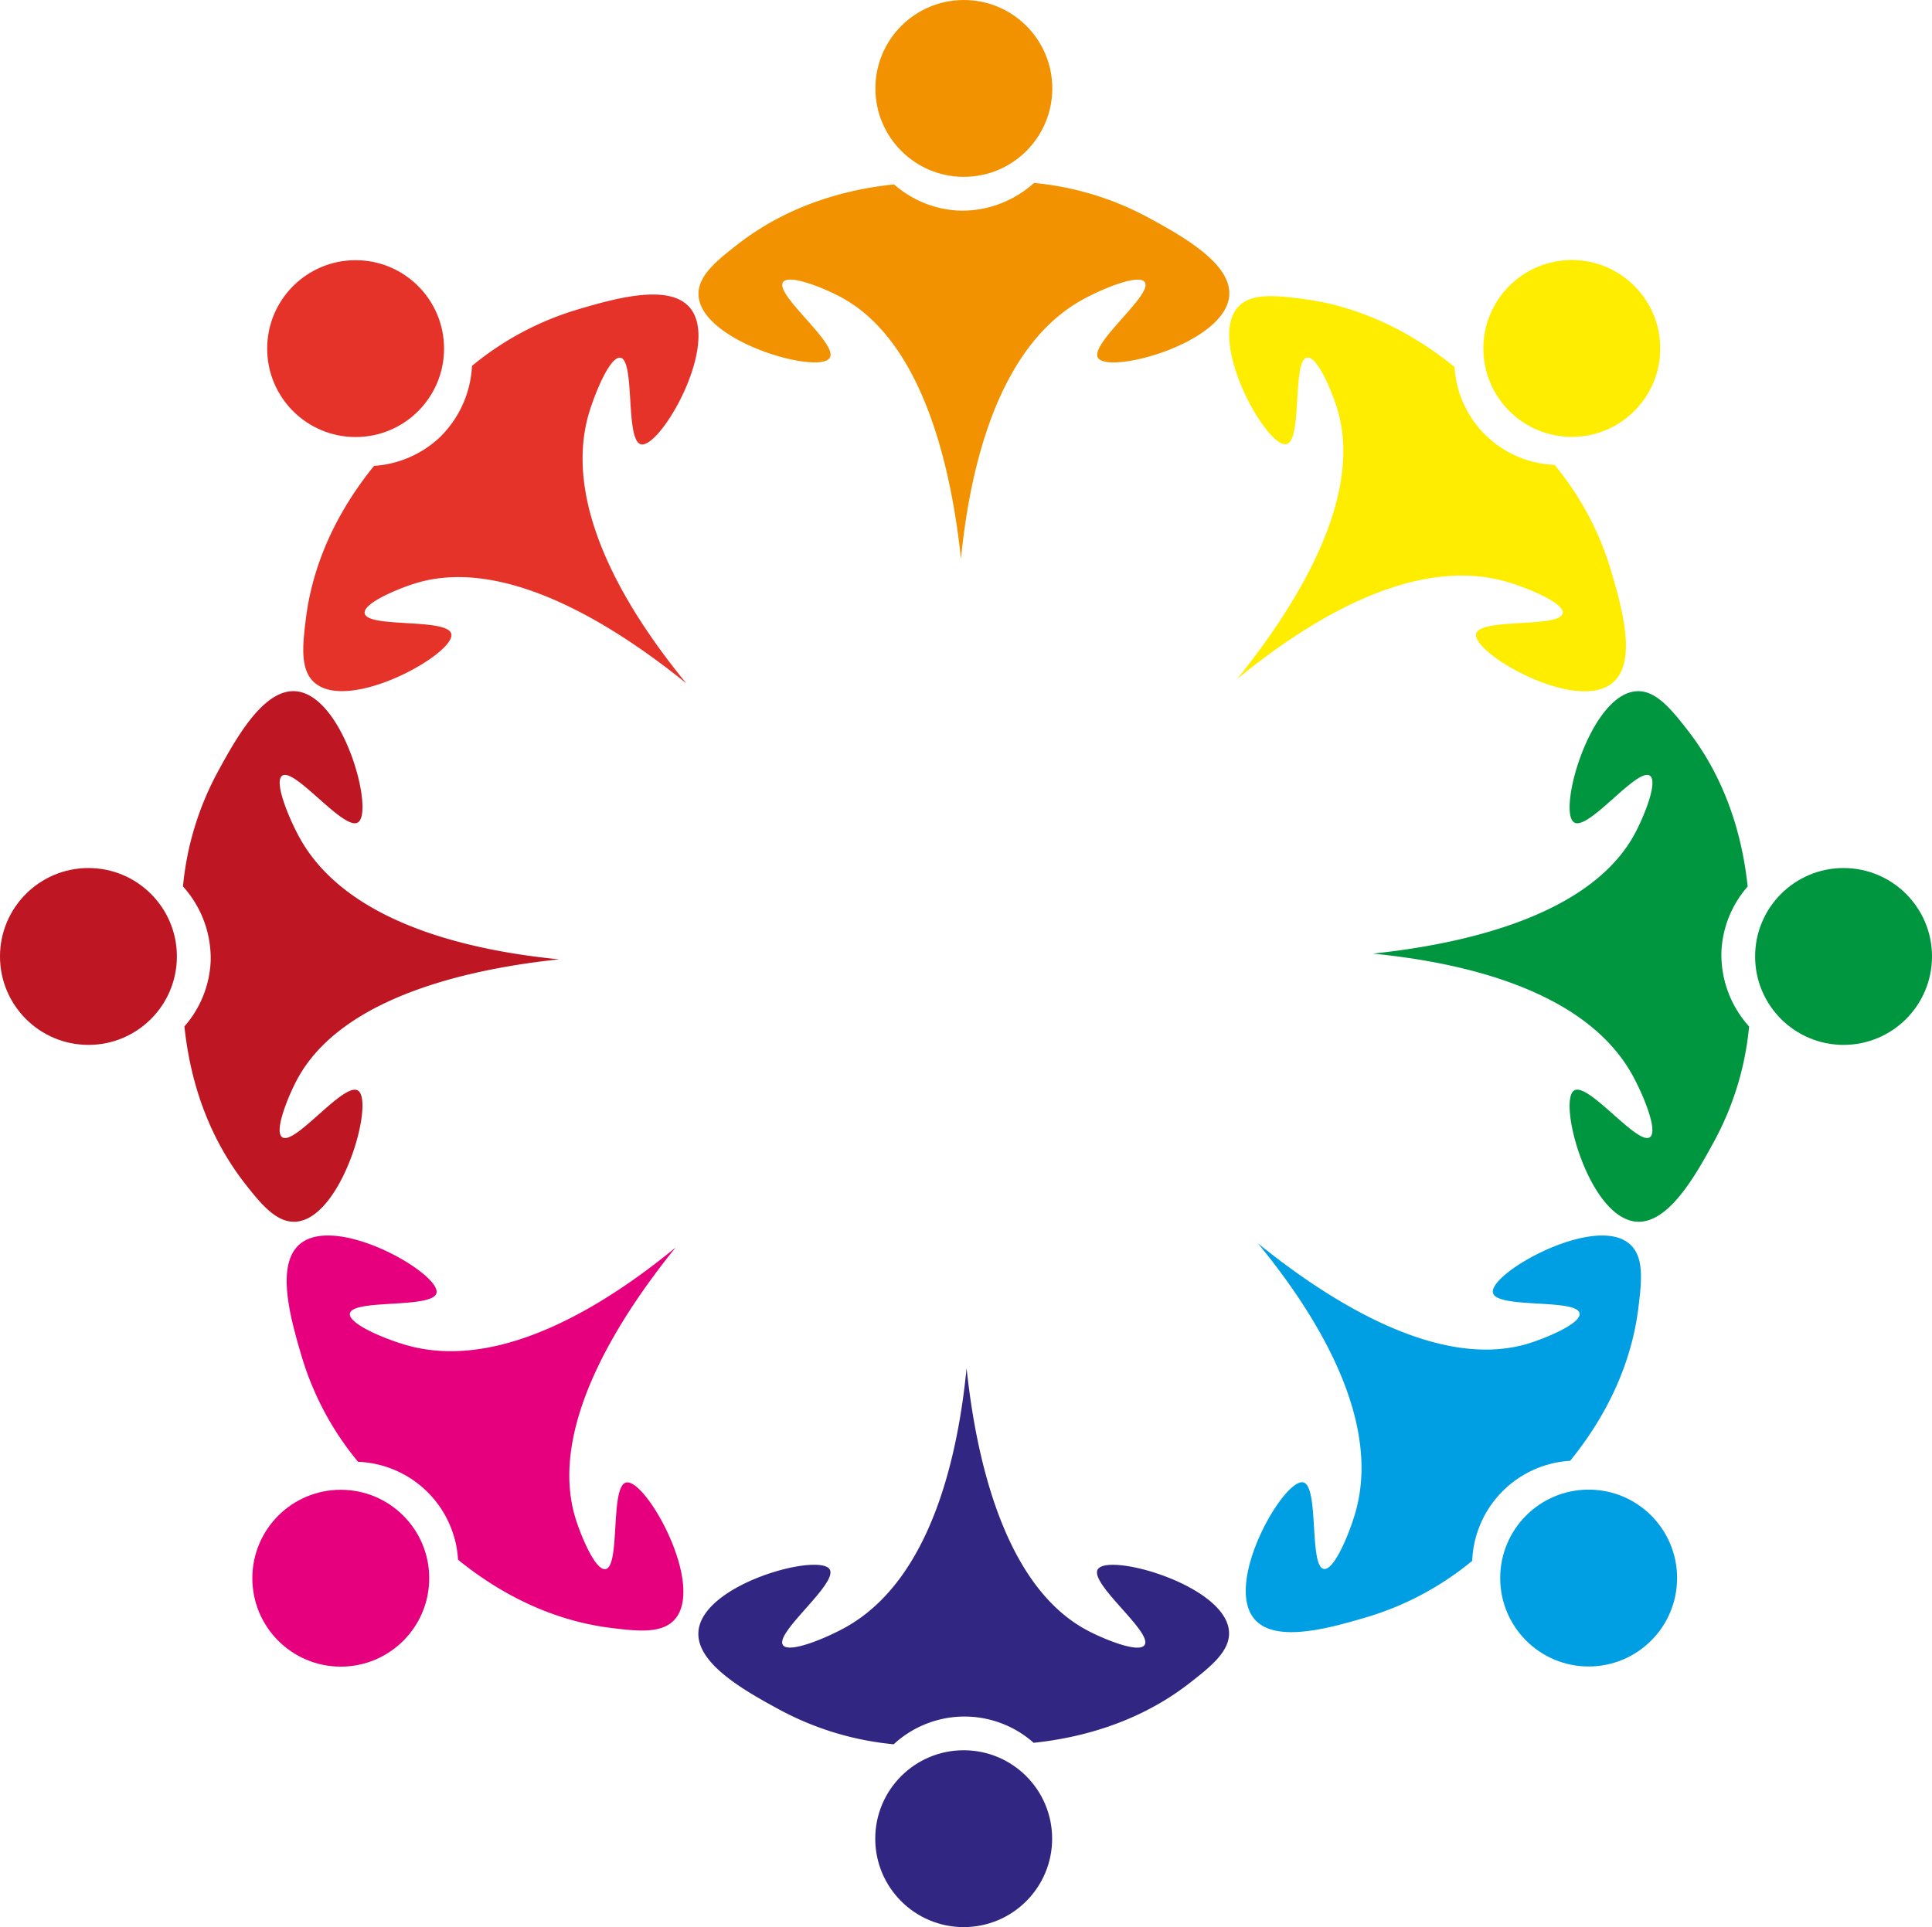 <svg xmlns="http://www.w3.org/2000/svg" viewBox="0 0 481.89 480.76"><defs><style>.cls-1{fill:#f39200;}.cls-2{fill:#be1622;}.cls-3{fill:#312783;}.cls-4{fill:#009640;}.cls-5{fill:#ffed00;}.cls-6{fill:#e6332a;}.cls-7{fill:#e6007e;}.cls-8{fill:#009fe3;}</style></defs><g id="Layer_2" data-name="Layer 2"><g id="Layer_1-2" data-name="Layer 1"><circle class="cls-1" cx="240.41" cy="22.06" r="22.06"/><path class="cls-1" d="M239.69,139.45C237.54,119.05,231,85.33,209.51,74c-3.77-2-12.66-5.73-14.18-3.63-2.25,3.08,13.83,15.39,11.63,18.91-2.65,4.24-32.15-4-32.73-15.64-.24-4.79,4.53-8.61,9.82-12.73C190.37,56,202.83,48.1,223,46a26.38,26.38,0,0,0,16.36,6.55,26.75,26.75,0,0,0,18.55-6.91,74.58,74.58,0,0,1,28.64,8.71c8,4.37,20.58,11.25,20.06,19.29-.77,12-30.09,19.81-32.73,15.64-2.21-3.49,13.86-15.87,11.64-18.91-1.56-2.14-11,1.85-15.79,4.54C248.29,87,241.77,118.25,239.69,139.45Z"/><circle class="cls-2" cx="22.06" cy="238.61" r="22.06"/><path class="cls-2" d="M139.45,239.33C119.05,241.49,85.33,248,74,269.51c-2,3.77-5.73,12.66-3.63,14.19,3.08,2.24,15.39-13.84,18.91-11.64,4.24,2.66-4,32.15-15.64,32.73C68.83,305,65,300.26,60.89,295,56,288.65,48.1,276.19,46,256.06a26.41,26.41,0,0,0,6.55-16.37,26.77,26.77,0,0,0-6.91-18.55,74.63,74.63,0,0,1,8.71-28.64c4.37-8,11.25-20.57,19.29-20.06,12,.77,19.81,30.09,15.64,32.73-3.49,2.21-15.87-13.85-18.91-11.64-2.14,1.56,1.85,11,4.54,15.79C87,230.73,118.25,237.25,139.45,239.33Z"/><circle class="cls-3" cx="240.37" cy="458.7" r="22.06"/><path class="cls-3" d="M241.09,341.32c2.16,20.39,8.65,54.11,30.19,65.46,3.77,2,12.65,5.74,14.18,3.64,2.24-3.09-13.84-15.4-11.64-18.92,2.66-4.24,32.15,4.05,32.73,15.64.24,4.79-4.53,8.61-9.82,12.73-6.32,4.93-18.78,12.79-38.91,14.91a26,26,0,0,0-34.91.37,74.76,74.76,0,0,1-28.64-8.72c-8-4.36-20.58-11.24-20.07-19.29.77-12,30.09-19.81,32.73-15.64,2.21,3.49-13.85,15.88-11.63,18.92,1.56,2.13,11-1.86,15.78-4.55C232.5,393.78,239,362.52,241.09,341.32Z"/><circle class="cls-4" cx="459.83" cy="238.61" r="22.06"/><path class="cls-4" d="M342.44,237.9c20.4-2.16,54.12-8.66,65.47-30.19,2-3.77,5.73-12.65,3.63-14.18-3.08-2.24-15.39,13.84-18.91,11.64-4.24-2.66,4-32.15,15.64-32.73,4.79-.24,8.61,4.53,12.73,9.81,4.92,6.33,12.79,18.79,14.91,38.92a26.41,26.41,0,0,0-6.55,16.36,26.75,26.75,0,0,0,6.91,18.55,74.58,74.58,0,0,1-8.71,28.64c-4.37,8-11.25,20.58-19.29,20.06-12-.76-19.81-30.09-15.64-32.73,3.49-2.2,15.87,13.86,18.91,11.64,2.14-1.56-1.85-11-4.54-15.79C394.9,246.49,363.64,240,342.44,237.9Z"/><circle class="cls-5" cx="392.05" cy="86.93" r="22.06"/><path class="cls-5" d="M308.54,169.43c12.9-16,32.15-44.38,24.95-67.63-1.27-4.07-4.9-13-7.46-12.6-3.77.59-1.1,20.67-5.15,21.6C316,111.92,301,85.21,308.8,76.6c3.22-3.56,9.29-2.89,15.94-2.06,7.95,1,22.32,4.24,38.06,17a26,26,0,0,0,24.95,24.43,74.9,74.9,0,0,1,14.09,26.41c2.56,8.74,6.59,22.51.54,27.83-9,7.92-35.28-7.27-34.2-12.09.91-4,21-1.42,21.6-5.14.41-2.61-9.11-6.49-14.37-7.95C351.71,138.41,325,155.91,308.54,169.43Z"/><circle class="cls-6" cx="88.7" cy="86.97" r="22.06"/><path class="cls-6" d="M171.19,170.48c-15.94-12.89-44.38-32.15-67.63-24.94-4.07,1.26-13,4.89-12.6,7.45.6,3.77,20.67,1.11,21.6,5.15C113.68,163,87,178,78.36,170.22c-3.56-3.21-2.88-9.29-2.06-15.94,1-7.95,4.24-22.32,17-38.06a26.45,26.45,0,0,0,16.2-6.94,26.72,26.72,0,0,0,8.23-18,74.71,74.71,0,0,1,26.42-14.09c8.73-2.57,22.5-6.6,27.82-.55,7.92,9-7.26,35.29-12.08,34.2-4-.9-1.43-21-5.15-21.6-2.61-.41-6.48,9.11-8,14.37C140.17,127.31,157.67,154,171.19,170.48Z"/><circle class="cls-7" cx="85" cy="393.72" r="22.06"/><path class="cls-7" d="M168.51,311.22c-12.89,15.95-32.15,44.39-24.94,67.64,1.26,4.07,4.89,13,7.45,12.6,3.77-.6,1.11-20.68,5.15-21.61,4.88-1.12,19.87,25.6,12.08,34.21-3.22,3.55-9.29,2.88-15.94,2.05-7.95-1-22.32-4.24-38.06-17a26,26,0,0,0-24.94-24.43A74.48,74.48,0,0,1,75.22,338.3c-2.57-8.74-6.6-22.5-.55-27.83,9-7.92,35.28,7.27,34.2,12.09-.9,4-21,1.42-21.6,5.14-.41,2.61,9.11,6.49,14.37,7.95C125.34,342.24,152.05,324.75,168.51,311.22Z"/><circle class="cls-8" cx="396.25" cy="393.68" r="22.06"/><path class="cls-8" d="M313.75,310.17c15.95,12.9,44.39,32.15,67.63,24.95,4.07-1.27,13-4.9,12.6-7.46-.59-3.77-20.67-1.1-21.6-5.14-1.12-4.88,25.59-19.88,34.2-12.09,3.56,3.22,2.89,9.29,2.06,15.94-1,8-4.24,22.33-17,38.06a26,26,0,0,0-24.43,24.95,74.9,74.9,0,0,1-26.41,14.09c-8.74,2.56-22.51,6.59-27.83.54-7.92-9,7.27-35.28,12.09-34.2,4,.91,1.42,21,5.14,21.6,2.61.41,6.49-9.11,7.95-14.37C344.77,353.34,327.27,326.63,313.75,310.17Z"/></g></g></svg>